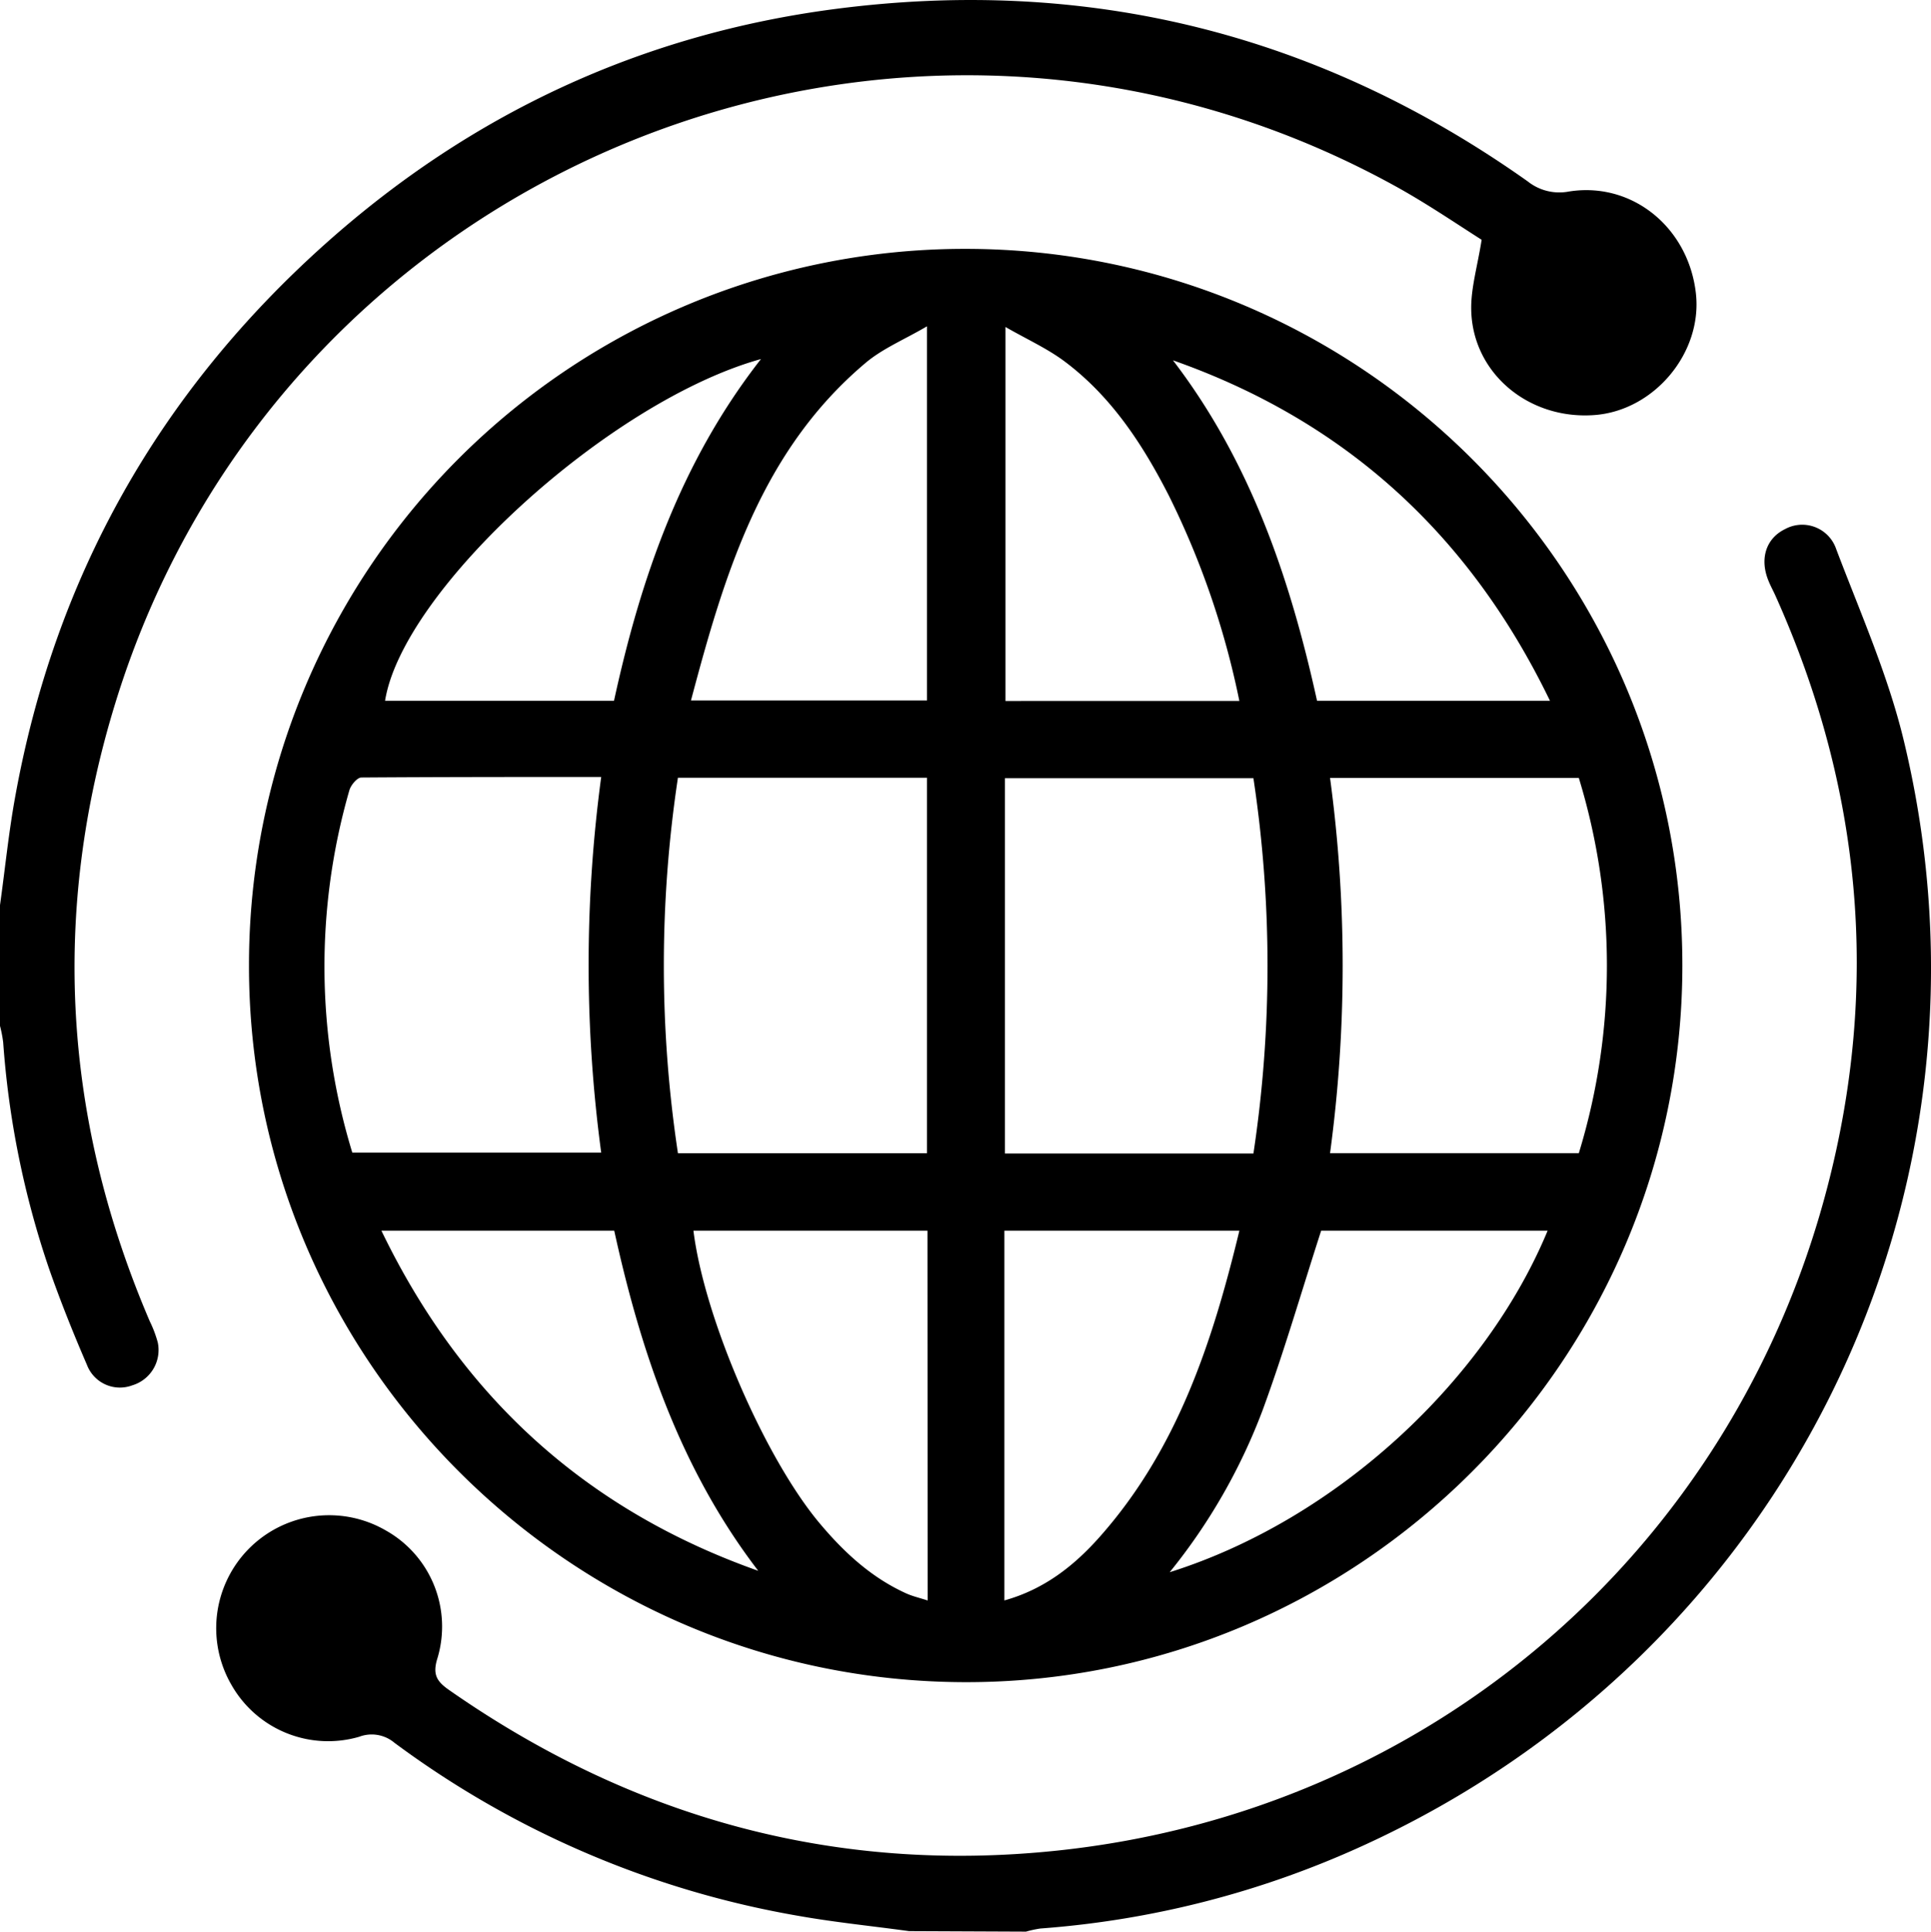 <svg id="Layer_1" data-name="Layer 1" xmlns="http://www.w3.org/2000/svg" viewBox="0 0 383.28 383.36"><title>loadingSvg</title><path d="M180.44,384c-7.27-1-14.58-1.73-21.79-3a188.14,188.14,0,0,1-80.36-34.38,7,7,0,0,0-7-1.19A22.07,22.07,0,0,1,45.9,335.06a22.42,22.42,0,0,1,30.69-30.57,21.86,21.86,0,0,1,10.23,25.37c-1,3.19-.14,4.58,2.32,6.29,36.32,25.36,76.58,36.49,120.6,31.88,74-7.74,134.06-59.47,152.9-131.42C373.19,196.35,369.49,157,352.42,119c-.45-1-1-2-1.4-3-1.79-4.36-.49-8.4,3.27-10.24a7.12,7.12,0,0,1,9.67,2.81,7.4,7.4,0,0,1,.52,1.19c4.76,12.55,10.29,25,13.41,38,21.65,89.76-23.41,181.13-107.62,219.4a186.92,186.92,0,0,1-63.75,16.32,21.57,21.57,0,0,0-2.87.62Z" transform="translate(0 -0.74)"/><path d="M0,180.38c1-7.14,1.71-14.33,3-21.42C10.86,115.32,31.51,78.7,64.51,49.19,93.46,23.3,127.37,7.51,165.87,2.51,216-4,261.93,7.48,303.25,36.75a10.06,10.06,0,0,0,8.16,2c12.55-2,23.75,7.14,25.21,20.26,1.3,11.74-8.26,23.2-20.1,24.1-13.15,1-24.33-8.39-24.5-21-.06-4.23,1.23-8.48,2.07-13.78C289,45.09,283,41,276.75,37.57,178.77-16.26,55.8,33.4,22.9,140.24,10.08,181.88,12.54,222.91,29.74,263a23.27,23.27,0,0,1,1.58,4.19,7.32,7.32,0,0,1-5.06,8.49,7,7,0,0,1-9-4.05C14.55,265.36,12,259,9.74,252.54A178.18,178.18,0,0,1,.63,207.6,25.7,25.7,0,0,0,0,204.34Z" transform="translate(0 -0.74)"/><path d="M49.42,192.19A142.1,142.1,0,0,1,191.58,50.13h.35c78.38.2,142.07,64,142,142.33S269.74,334.84,191.35,334.59,49.28,270.43,49.42,192.19ZM184,155.09H134.56a249.53,249.53,0,0,0,0,74.52H184Zm64.79,74.59a249.33,249.33,0,0,0,0-74.49H199.47v74.49ZM69.93,229.5h49.4a279.49,279.49,0,0,1,0-74.56c-16.25,0-31.93,0-47.61.11-.82,0-2.08,1.5-2.37,2.52A126.16,126.16,0,0,0,69.93,229.5Zm243.45.1a127.15,127.15,0,0,0,0-74.46H264a277.91,277.91,0,0,1,0,74.46ZM184,65.5c-4.47,2.62-8.78,4.39-12.18,7.25-20.72,17.45-28,41.87-34.67,67H184Zm62,74.36a165.71,165.71,0,0,0-14-40.77c-5.2-10.18-11.41-19.67-20.69-26.62-3.48-2.6-7.54-4.42-11.74-6.84v74.23ZM184.09,245H137.64c2.14,17.29,14.13,45,25,58,4.85,5.79,10.3,10.85,17.29,14,1.26.56,2.64.87,4.2,1.38ZM246,245H199.36v73.37c7.89-2.2,13.8-6.85,18.88-12.57C233.61,288.5,240.61,267.33,246,245Zm61.65-105.18c-16-33.1-40.7-55.55-74.83-67.57,15.38,20.09,23.25,43.29,28.6,67.57Zm-185.78,0c5.3-24.3,13.26-47.47,29.17-67.82-30.15,8.37-71.1,45.84-74.61,67.82ZM307.18,245H262.23c-3.92,12.14-7.35,24-11.58,35.52a115.77,115.77,0,0,1-18.48,32.25C265.63,302.23,295,274.43,307.18,245ZM75.71,245c15.93,33,40.64,55.42,74.79,67.49-15.38-20.07-23.26-43.24-28.58-67.49Z" transform="translate(0 -0.74)"/></svg>